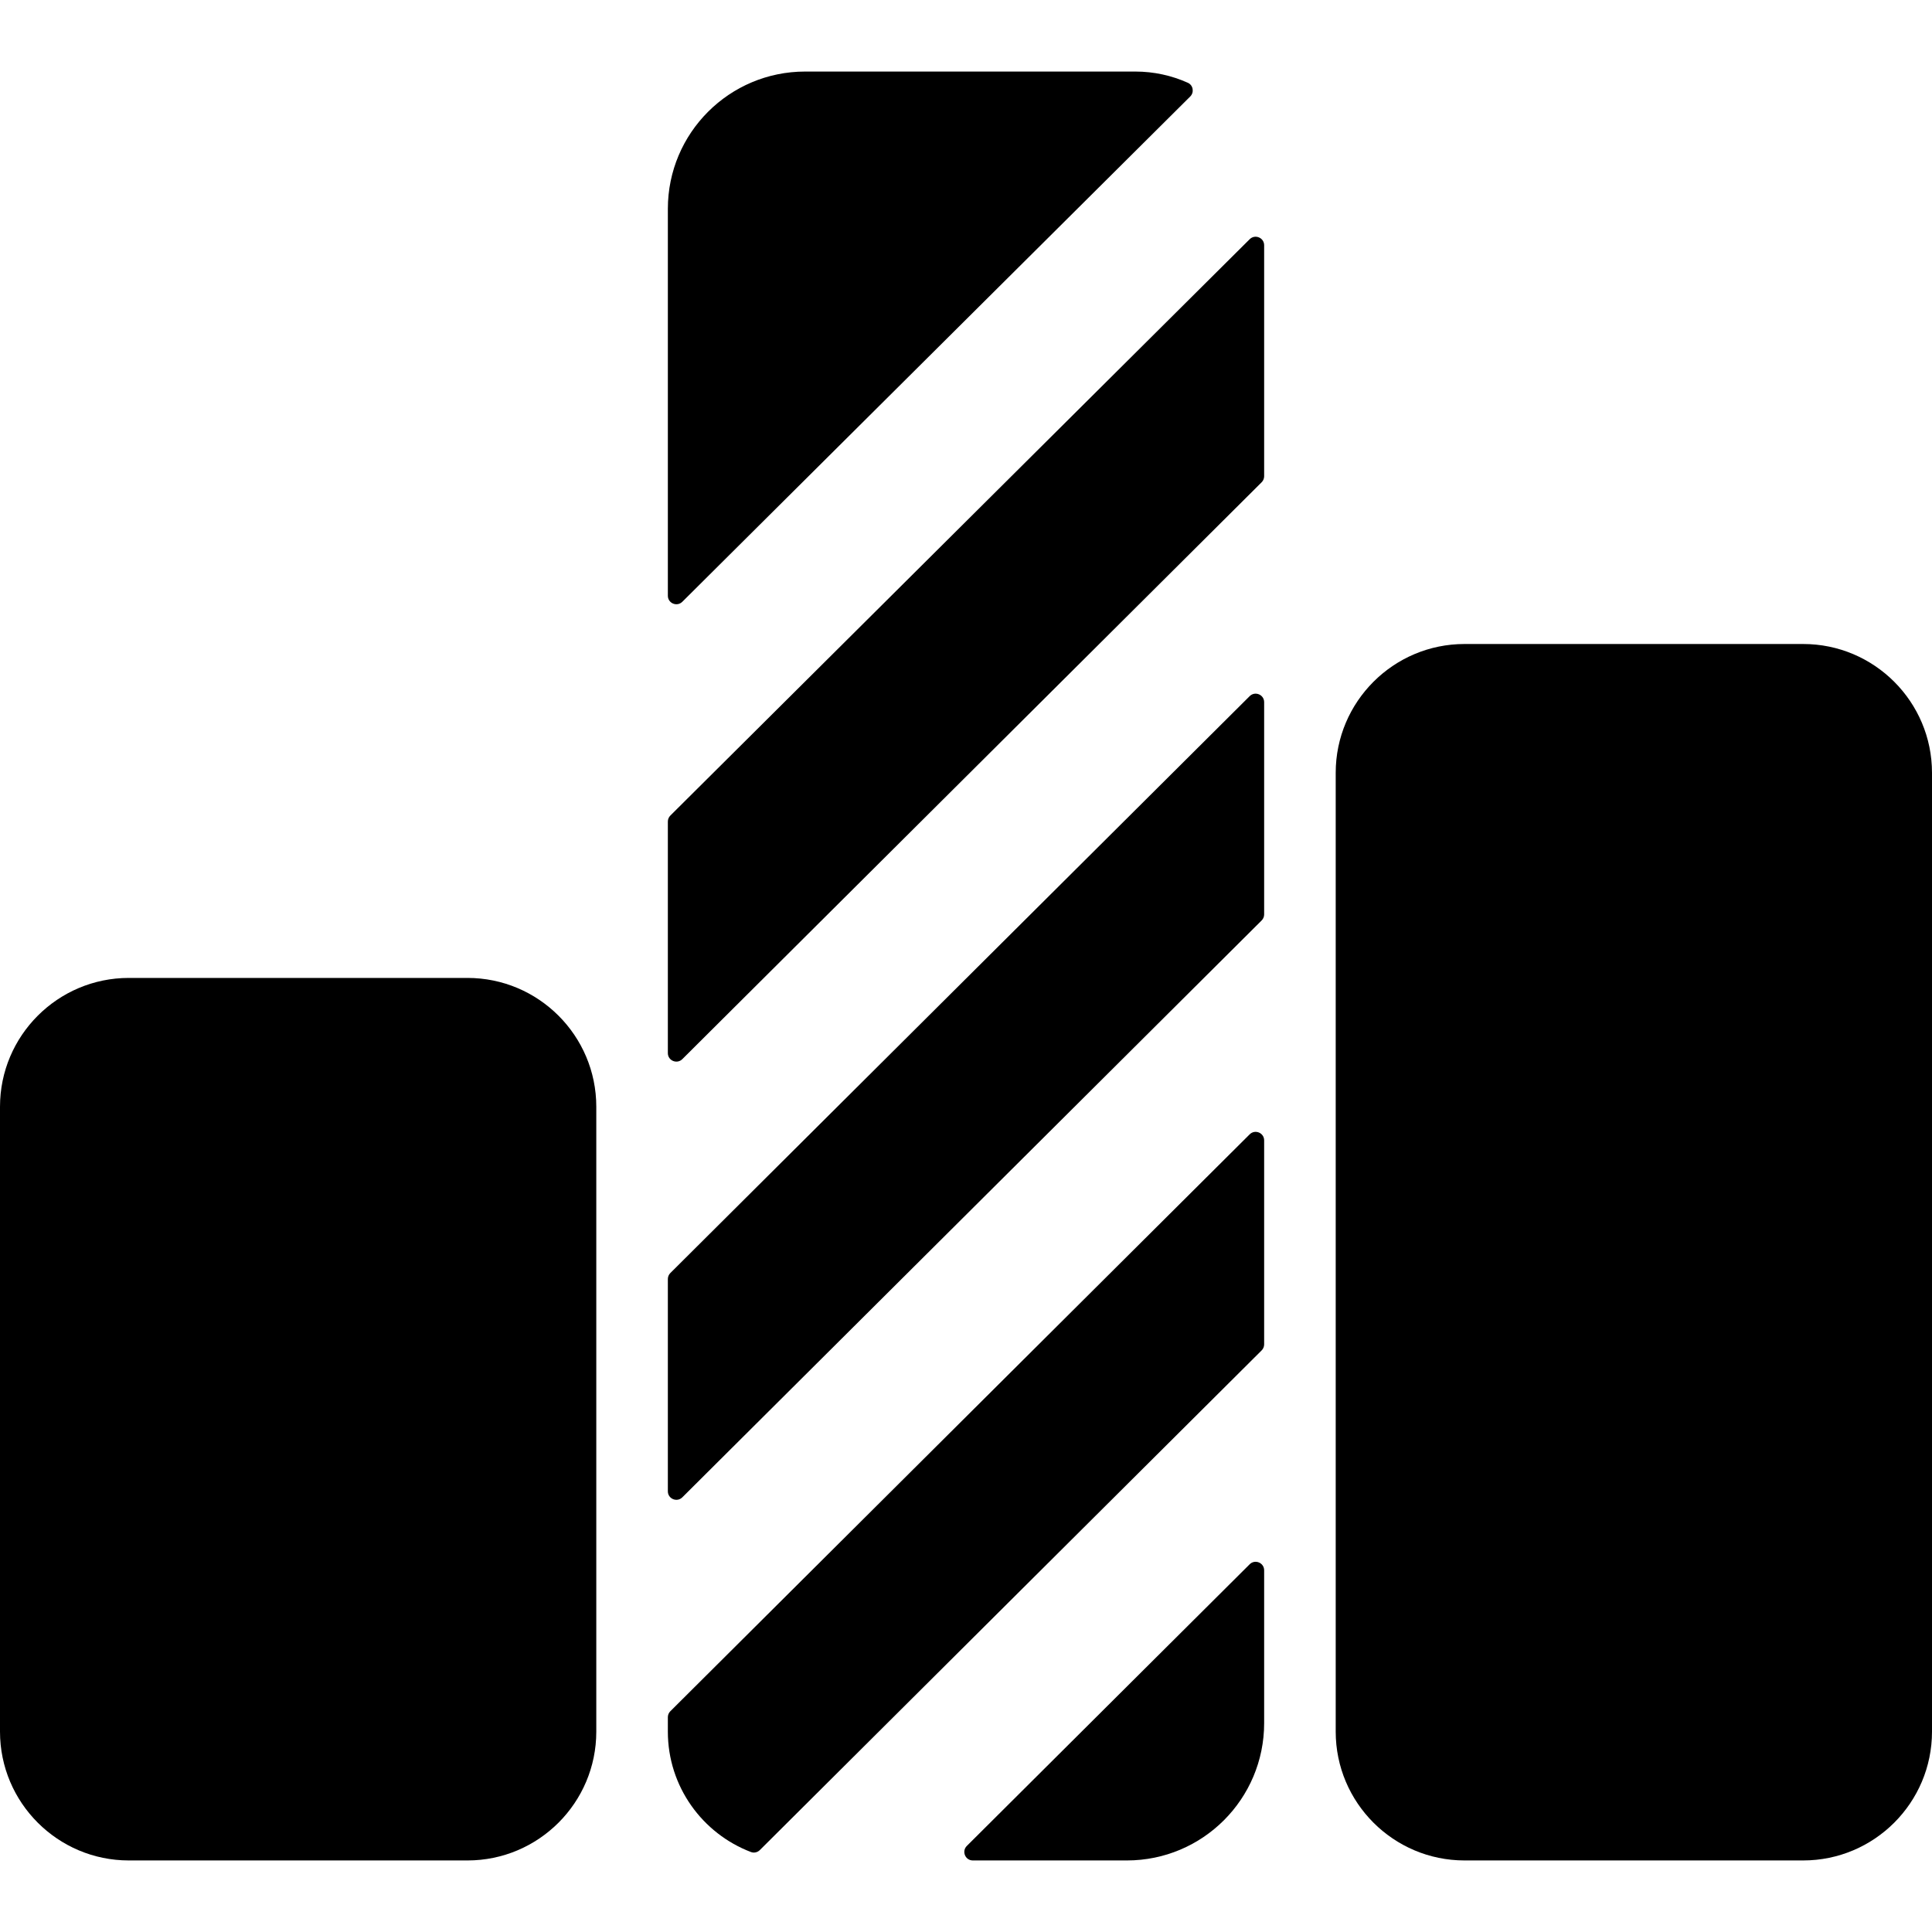 <?xml version="1.0" encoding="iso-8859-1"?>
<!-- Generator: Adobe Illustrator 19.0.0, SVG Export Plug-In . SVG Version: 6.00 Build 0)  -->
<svg xmlns="http://www.w3.org/2000/svg" xmlns:xlink="http://www.w3.org/1999/xlink" version="1.1" id="Layer_1" x="0px" y="0px" viewBox="0 0 512 512" style="enable-background:new 0 0 512 512;" xml:space="preserve">
<g>
	<g>
		<path d="M123.891,259.161H34.133C15.312,259.161,0,274.472,0,293.294v165.61c0,18.821,15.312,34.133,34.133,34.133h89.758    c18.821,0,34.133-15.312,34.133-34.133v-165.61C158.025,274.472,142.713,259.161,123.891,259.161z"/>
	</g>
</g>
<g>
	<g>
		<path d="M477.867,170.667h-89.758c-18.821,0-34.133,15.312-34.133,34.133v254.104c0,18.821,15.312,34.133,34.133,34.133h89.758    c18.821,0,34.133-15.312,34.133-34.133V204.8C512,185.979,496.688,170.667,477.867,170.667z"/>
	</g>
</g>
<g>
	<g>
		<path d="M331.174,63.397L177.651,216.128c-0.425,0.422-0.664,0.996-0.664,1.595v61.36c0,2.004,2.42,3.009,3.839,1.595    L334.35,127.803c0.425-0.422,0.662-0.996,0.662-1.595V64.992C335.012,62.99,332.594,61.985,331.174,63.397z"/>
	</g>
</g>
<g>
	<g>
		<path d="M331.173,300.615L177.65,453.49c-0.425,0.422-0.662,0.996-0.662,1.595v3.818c0,14.561,9.169,27.015,22.035,31.908    c0.812,0.308,1.733,0.087,2.349-0.526L334.35,357.868c0.425-0.422,0.662-0.996,0.662-1.595v-54.063    C335.012,300.206,332.593,299.2,331.173,300.615z"/>
	</g>
</g>
<g>
	<g>
		<path d="M331.173,184.489L177.65,337.365c-0.425,0.422-0.662,0.996-0.662,1.595v56.249c0,2.004,2.42,3.009,3.839,1.595    L334.35,243.929c0.425-0.422,0.662-0.996,0.662-1.595v-56.25C335.012,184.081,332.593,183.076,331.173,184.489z"/>
	</g>
</g>
<g>
	<g>
		<path d="M314.793,21.938c-4.251-1.909-8.959-2.975-13.914-2.975h-87.506c-20.096,0-36.385,16.289-36.385,36.385v102.53    c0,2.003,2.418,3.009,3.838,1.595L315.419,25.575C316.526,24.474,316.216,22.577,314.793,21.938z"/>
	</g>
</g>
<g>
	<g>
		<path d="M331.173,414.552l-74.954,74.638c-1.422,1.417-0.419,3.847,1.589,3.847h40.821c20.094,0,36.384-16.289,36.384-36.385    v-40.505C335.012,414.144,332.593,413.138,331.173,414.552z"/>
	</g>
</g>
<g>
</g>
<g>
</g>
<g>
</g>
<g>
</g>
<g>
</g>
<g>
</g>
<g>
</g>
<g>
</g>
<g>
</g>
<g>
</g>
<g>
</g>
<g>
</g>
<g>
</g>
<g>
</g>
<g>
</g>
</svg>
